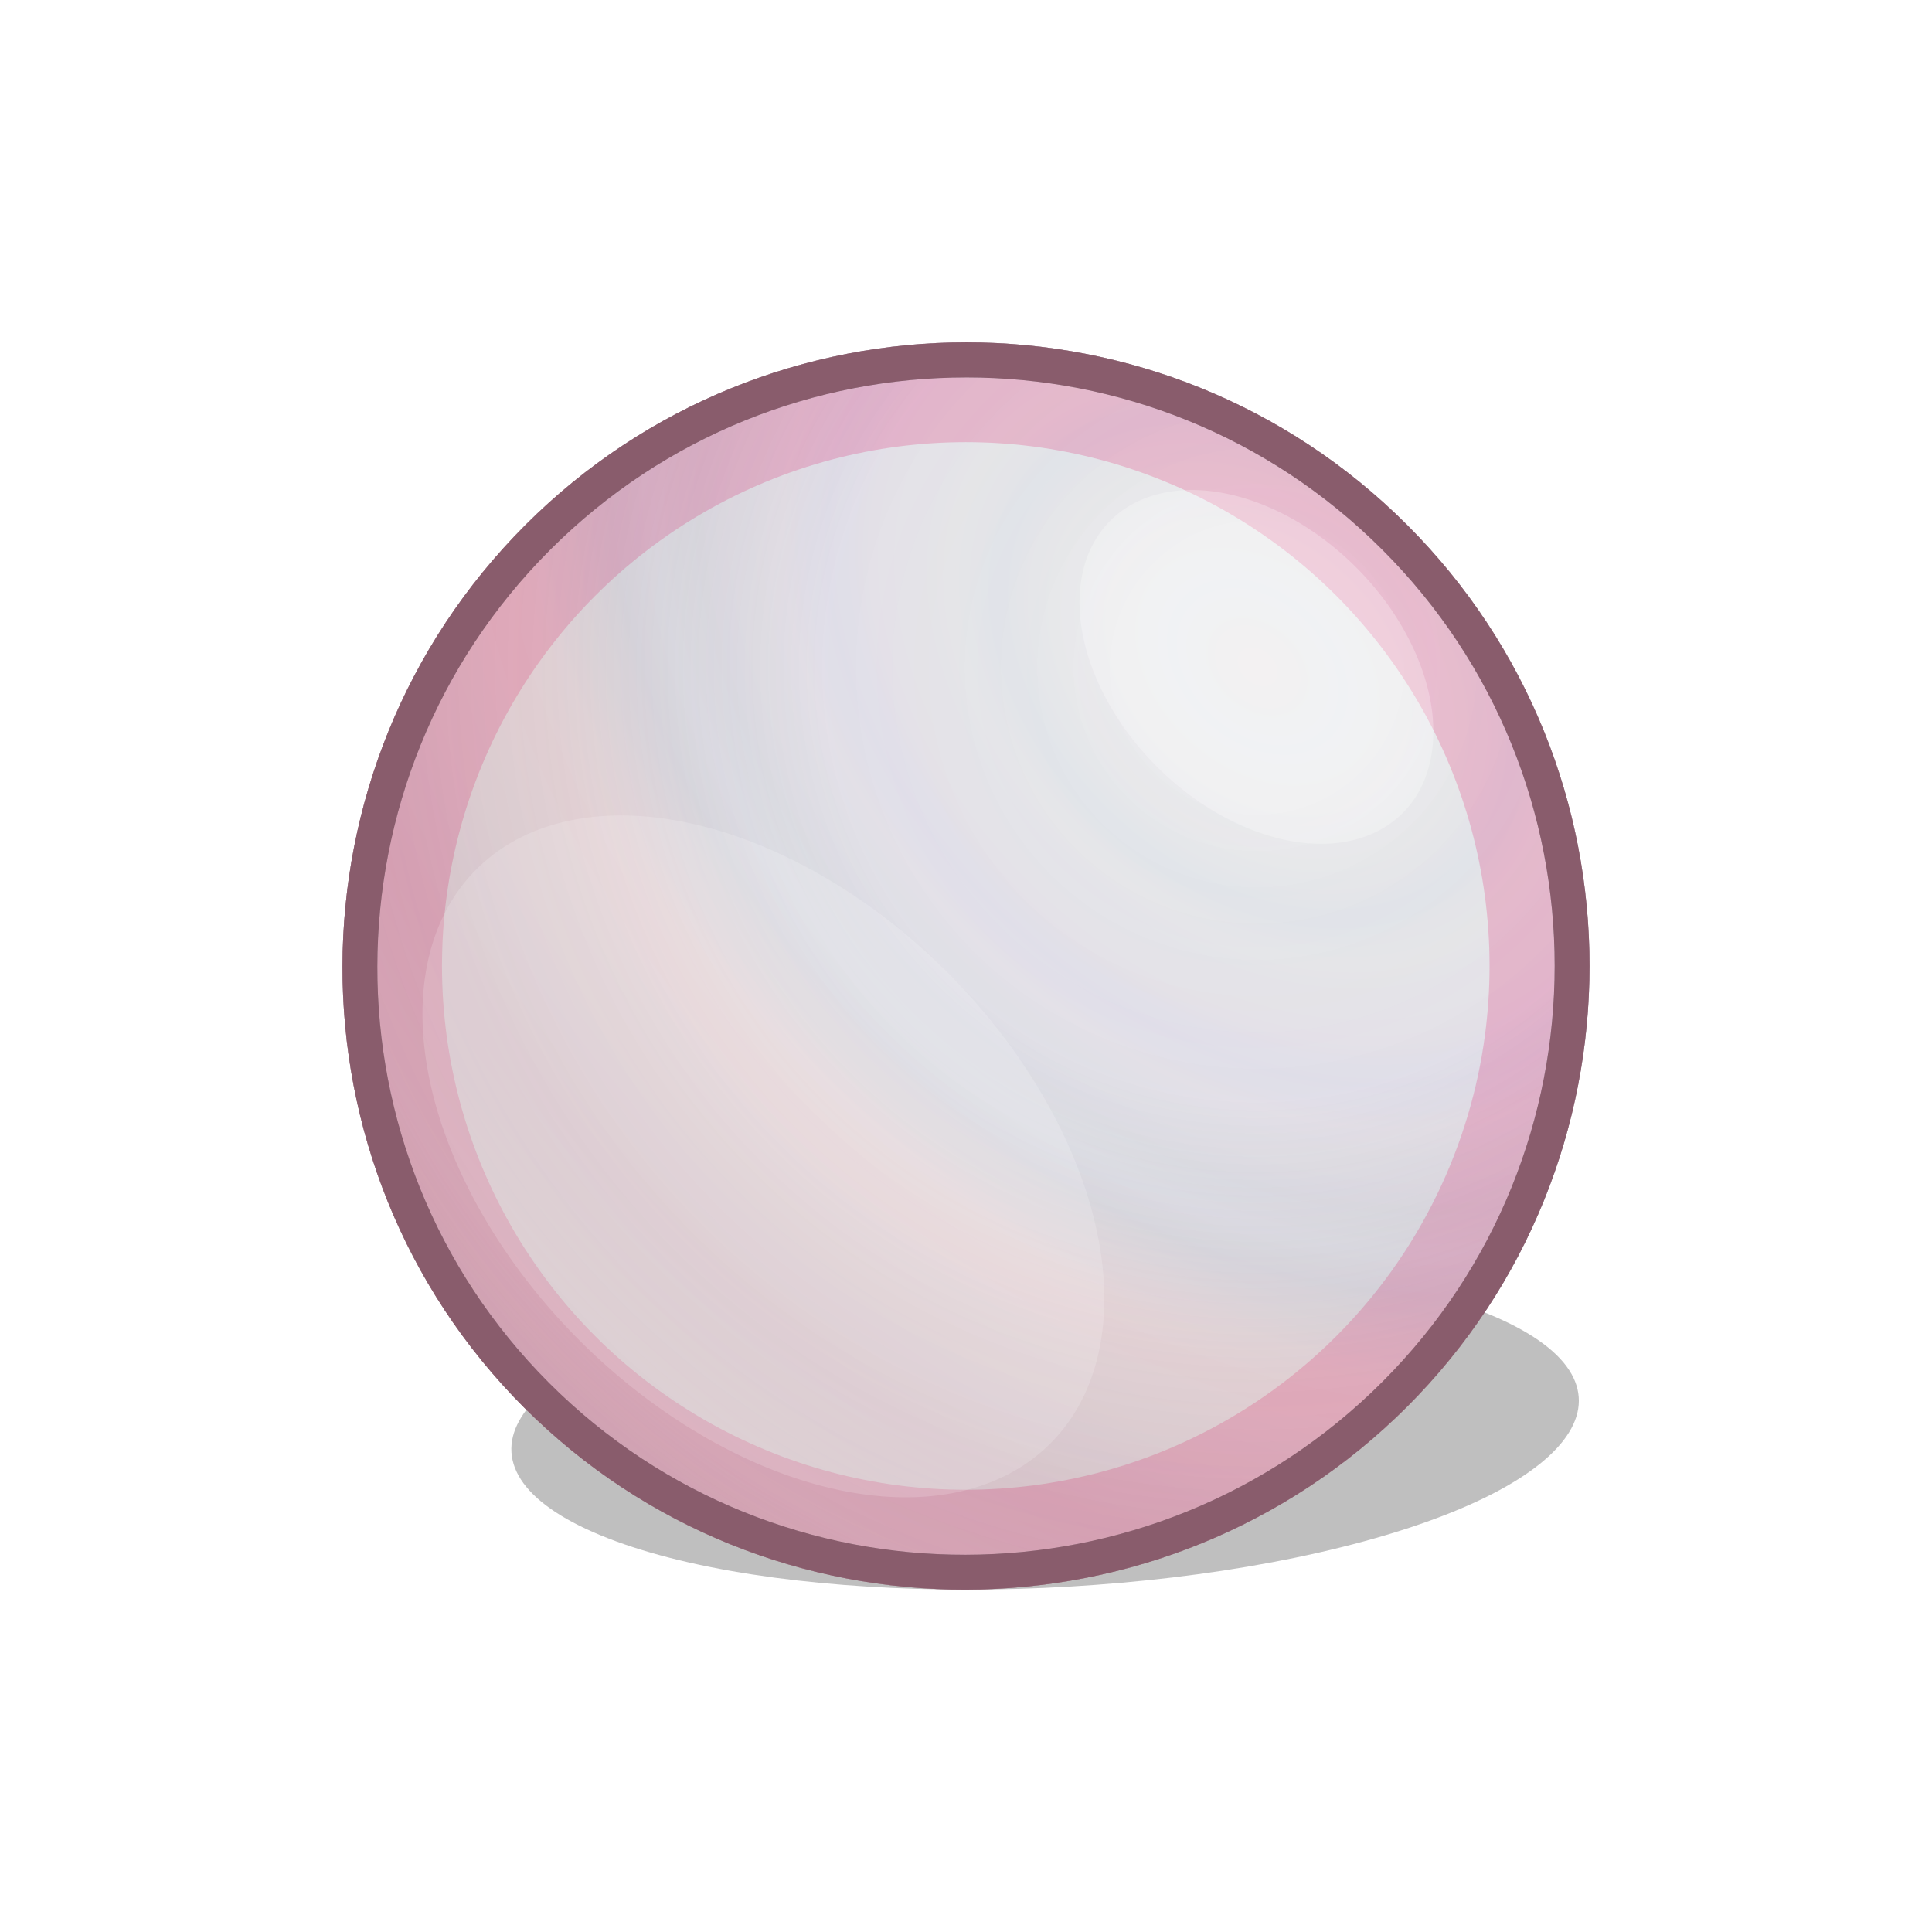 <svg height="500" viewBox="0 0 132.292 132.292" width="500" xmlns="http://www.w3.org/2000/svg" xmlns:xlink="http://www.w3.org/1999/xlink"><filter id="a" color-interpolation-filters="sRGB" height="1.12" width="1.12" x="-.06" y="-.06"><feGaussianBlur stdDeviation=".668"/></filter><filter id="b" color-interpolation-filters="sRGB" height="1.18" width="1.18" x="-.09" y="-.09"><feGaussianBlur stdDeviation="1.93"/></filter><filter id="c" color-interpolation-filters="sRGB" height="1.125" width="1.125" x="-.062" y="-.062"><feGaussianBlur stdDeviation="2.056"/></filter><radialGradient id="d" cx="115.698" cy="67.621" gradientTransform="matrix(-1.84 -1.674 1.23 -1.352 215.82 330.764)" gradientUnits="userSpaceOnUse" r="42.695"><stop offset="0" stop-color="#f3f3f1"/><stop offset=".031" stop-color="#eef3f4"/><stop offset=".062" stop-color="#ebf5f7"/><stop offset=".094" stop-color="#eef3f4"/><stop offset=".156" stop-color="#e4ebee"/><stop offset=".188" stop-color="#dce8ef"/><stop offset=".219" stop-color="#e4ebee"/><stop offset=".281" stop-color="#e1e4ef"/><stop offset=".312" stop-color="#dbe0f0"/><stop offset=".344" stop-color="#e1e4ef"/><stop offset=".406" stop-color="#d8e3eb"/><stop offset=".438" stop-color="#dbe7f1"/><stop offset=".469" stop-color="#d8e3eb"/><stop offset=".531" stop-color="#f4eaea"/><stop offset=".562" stop-color="#f8e8e8"/><stop offset=".594" stop-color="#f4eaea"/><stop offset=".656" stop-color="#eee4e7"/><stop offset=".714" stop-color="#eedde2"/><stop offset=".766" stop-color="#eee4e7"/><stop offset=".878" stop-color="#f3f3f1"/><stop offset=".938" stop-color="#f3f1f1"/><stop offset="1" stop-color="#f3f3f1"/></radialGradient><radialGradient id="e" cx="86.055" cy="45.671" gradientTransform="matrix(-1.258 -1.244 1.244 -1.258 137.525 210.22)" gradientUnits="userSpaceOnUse" r="40.308"><stop offset="0" stop-color="#895c6c" stop-opacity="0"/><stop offset=".124" stop-color="#895c6c" stop-opacity="0"/><stop offset=".417" stop-color="#895c6c" stop-opacity=".1"/><stop offset=".667" stop-color="#895c6c" stop-opacity=".5"/><stop offset=".917" stop-color="#895c6c" stop-opacity=".75"/><stop offset="1" stop-color="#895c6c"/></radialGradient><filter id="f" color-interpolation-filters="sRGB" height="1.054" width="1.054" x="-.027" y="-.027"><feGaussianBlur stdDeviation=".961"/></filter><filter id="g" color-interpolation-filters="sRGB" height="1.508" width="1.157" x="-.079" y="-.254"><feGaussianBlur stdDeviation="2.392"/></filter><g><path d="m76.859 86.266c-9.249-0-19.029 1.105-27.107 3.306-16.156 4.402-19.577 11.579-7.53 15.982 12.047 4.403 35.045 4.382 51.2-.02 16.156-4.402 19.499-11.56 7.456-15.962-6.022-2.201-14.77-3.306-24.019-3.306z" filter="url(#g)" opacity=".5"/><g><path d="m66.166 23.443c-10.923-0-21.862 4.178-30.187 12.503-16.65 16.65-16.732 43.796-.076 60.451 16.655 16.655 43.801 16.573 60.451-.076 16.65-16.65 16.65-43.725 0-60.375-8.325-8.325-19.265-12.503-30.187-12.503z" fill="#895c6c"/><path d="m37.675 37.644c-15.732 15.732-15.807 41.323-.075 57.055 15.732 15.732 41.323 15.657 57.055-.075 15.732-15.732 15.732-41.248 0-56.98-7.866-7.866-18.178-11.8-28.49-11.8-10.312-0-20.624 3.933-28.49 11.799z" fill="#e87da4"/><circle cx="66.146" cy="39.543" fill="#eae3e5" filter="url(#c)" r="39.543" stroke-width=".235" transform="matrix(.907 0 0 .907 6.136 30.277)"/><path d="m66.166 23.443c-10.923-0-21.862 4.178-30.187 12.503-16.65 16.65-16.732 43.796-.076 60.451 16.655 16.655 43.801 16.573 60.451-.076 16.65-16.65 16.65-43.725 0-60.375-8.325-8.325-19.265-12.503-30.187-12.503z" fill="url(#d)" filter="url(#f)" opacity=".75"/><path d="m66.166 23.443c-10.923-0-21.862 4.178-30.187 12.503-16.65 16.65-16.732 43.796-.076 60.451 16.655 16.655 43.801 16.573 60.451-.076 16.65-16.65 16.65-43.725 0-60.375-8.325-8.325-19.265-12.503-30.187-12.503z" fill="url(#e)" opacity=".33"/><path d="m64.756 40.032a30.645 19.641 45 0 1 7.781 35.557 30.645 19.641 45 0 1 -35.557-7.781 30.645 19.641 45 0 1 -7.781-35.557 30.645 19.641 45 0 1 35.557 7.781z" fill="#fff" filter="url(#b)" opacity=".4" stroke-width=".38" transform="matrix(.907 0 0 .907 6.136 30.277)"/><path d="m95.612 9.446a15.608 10.638 45 0 1 3.515 18.559 15.608 10.638 45 0 1 -18.559-3.515 15.608 10.638 45 0 1 -3.515-18.559 15.608 10.638 45 0 1 18.559 3.515z" fill="#fff" filter="url(#a)" opacity=".5" stroke-width=".234" transform="matrix(.907 0 0 .907 6.136 30.277)"/><path d="m66.166 23.443c-10.923-0-21.862 4.178-30.187 12.503-16.65 16.65-16.732 43.796-.076 60.451 16.655 16.655 43.801 16.573 60.451-.076 16.65-16.65 16.65-43.725 0-60.375-8.325-8.325-19.265-12.503-30.187-12.503zm-.001 2.401c10.312 0 20.624 3.933 28.49 11.799 15.732 15.732 15.732 41.249 0 56.981-15.732 15.732-41.323 15.807-57.055.075-15.732-15.732-15.658-41.323.075-57.055 7.866-7.866 18.178-11.799 28.49-11.799z" fill="#895c6c"/></g></g></svg>
